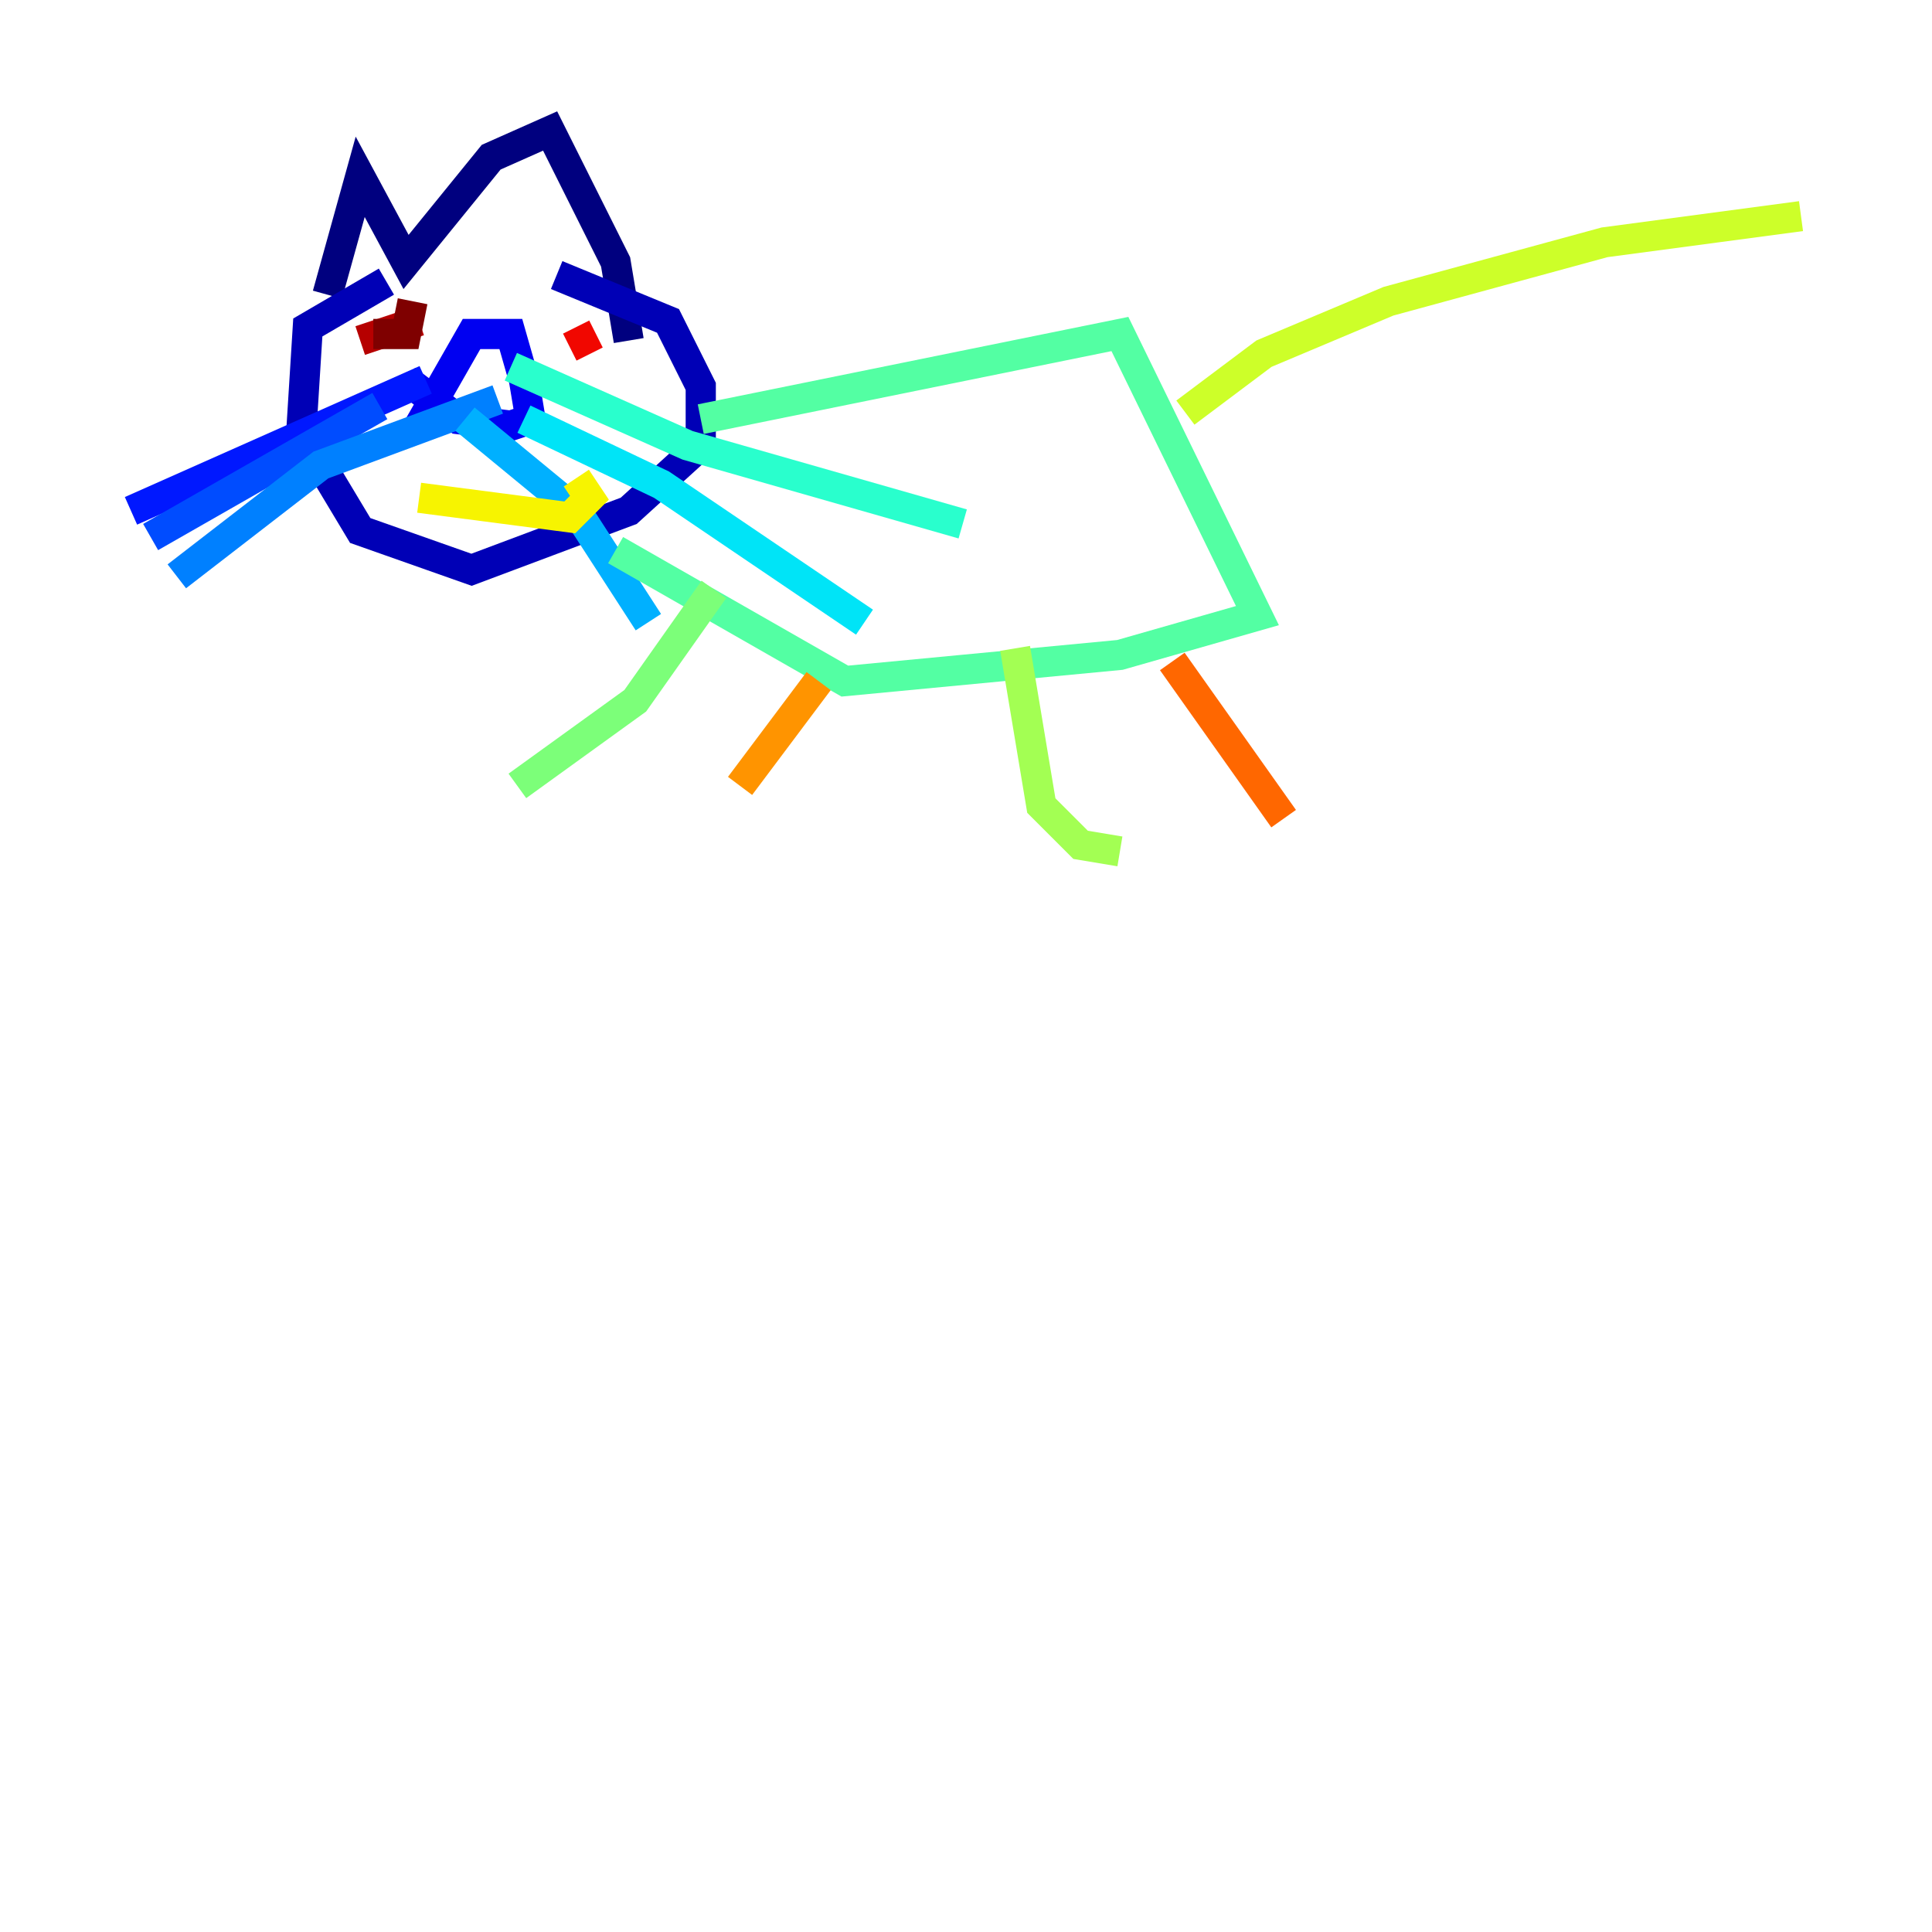 <?xml version="1.0" encoding="utf-8" ?>
<svg baseProfile="tiny" height="128" version="1.2" viewBox="0,0,128,128" width="128" xmlns="http://www.w3.org/2000/svg" xmlns:ev="http://www.w3.org/2001/xml-events" xmlns:xlink="http://www.w3.org/1999/xlink"><defs /><polyline fill="none" points="21.695,19.525 23.864,11.715 26.902,17.356 32.542,10.414 36.447,8.678 40.786,17.356 41.654,22.563" stroke="#00007f" stroke-width="2" /><polyline fill="none" points="25.6,18.658 20.393,21.695 19.959,28.637 23.864,35.146 31.241,37.749 41.654,33.844 46.427,29.505 46.427,25.6 44.258,21.261 36.881,18.224" stroke="#0000b6" stroke-width="2" /><polyline fill="none" points="27.77,28.203 31.241,22.129 33.844,22.129 34.712,25.166 35.146,27.77 33.844,28.203 30.373,27.77 26.902,25.166" stroke="#0000f1" stroke-width="2" /><polyline fill="none" points="28.203,25.166 8.678,33.844" stroke="#0018ff" stroke-width="2" /><polyline fill="none" points="25.166,26.902 9.98,35.58" stroke="#004cff" stroke-width="2" /><polyline fill="none" points="32.976,26.468 21.261,30.807 11.715,38.183" stroke="#0080ff" stroke-width="2" /><polyline fill="none" points="30.807,27.77 38.183,33.844 42.956,41.22" stroke="#00b0ff" stroke-width="2" /><polyline fill="none" points="34.712,27.77 43.824,32.108 57.275,41.22" stroke="#00e4f7" stroke-width="2" /><polyline fill="none" points="33.844,24.298 45.559,29.505 63.783,34.712" stroke="#29ffcd" stroke-width="2" /><polyline fill="none" points="46.427,27.77 74.197,22.129 83.308,40.786 74.197,43.39 55.973,45.125 40.786,36.447" stroke="#53ffa3" stroke-width="2" /><polyline fill="none" points="47.295,39.051 42.088,46.427 34.278,52.068" stroke="#7cff79" stroke-width="2" /><polyline fill="none" points="67.254,42.956 68.99,53.37 71.593,55.973 74.197,56.407" stroke="#a3ff53" stroke-width="2" /><polyline fill="none" points="78.536,27.336 83.742,23.43 91.986,19.959 106.305,16.054 119.322,14.319" stroke="#cdff29" stroke-width="2" /><polyline fill="none" points="27.77,32.976 37.749,34.278 39.051,32.976 38.183,31.675" stroke="#f7f400" stroke-width="2" /><polyline fill="none" points="29.939,31.675 29.939,31.675" stroke="#ffc400" stroke-width="2" /><polyline fill="none" points="54.237,45.125 49.031,52.068" stroke="#ff9400" stroke-width="2" /><polyline fill="none" points="77.668,43.824 85.044,54.237" stroke="#ff6700" stroke-width="2" /><polyline fill="none" points="23.864,21.695 23.864,21.695" stroke="#ff3700" stroke-width="2" /><polyline fill="none" points="39.485,22.129 37.749,22.997" stroke="#f10700" stroke-width="2" /><polyline fill="none" points="27.77,21.261 23.864,22.563" stroke="#b60000" stroke-width="2" /><polyline fill="none" points="24.732,22.129 26.902,22.129 27.336,19.959" stroke="#7f0000" stroke-width="2" /></svg>